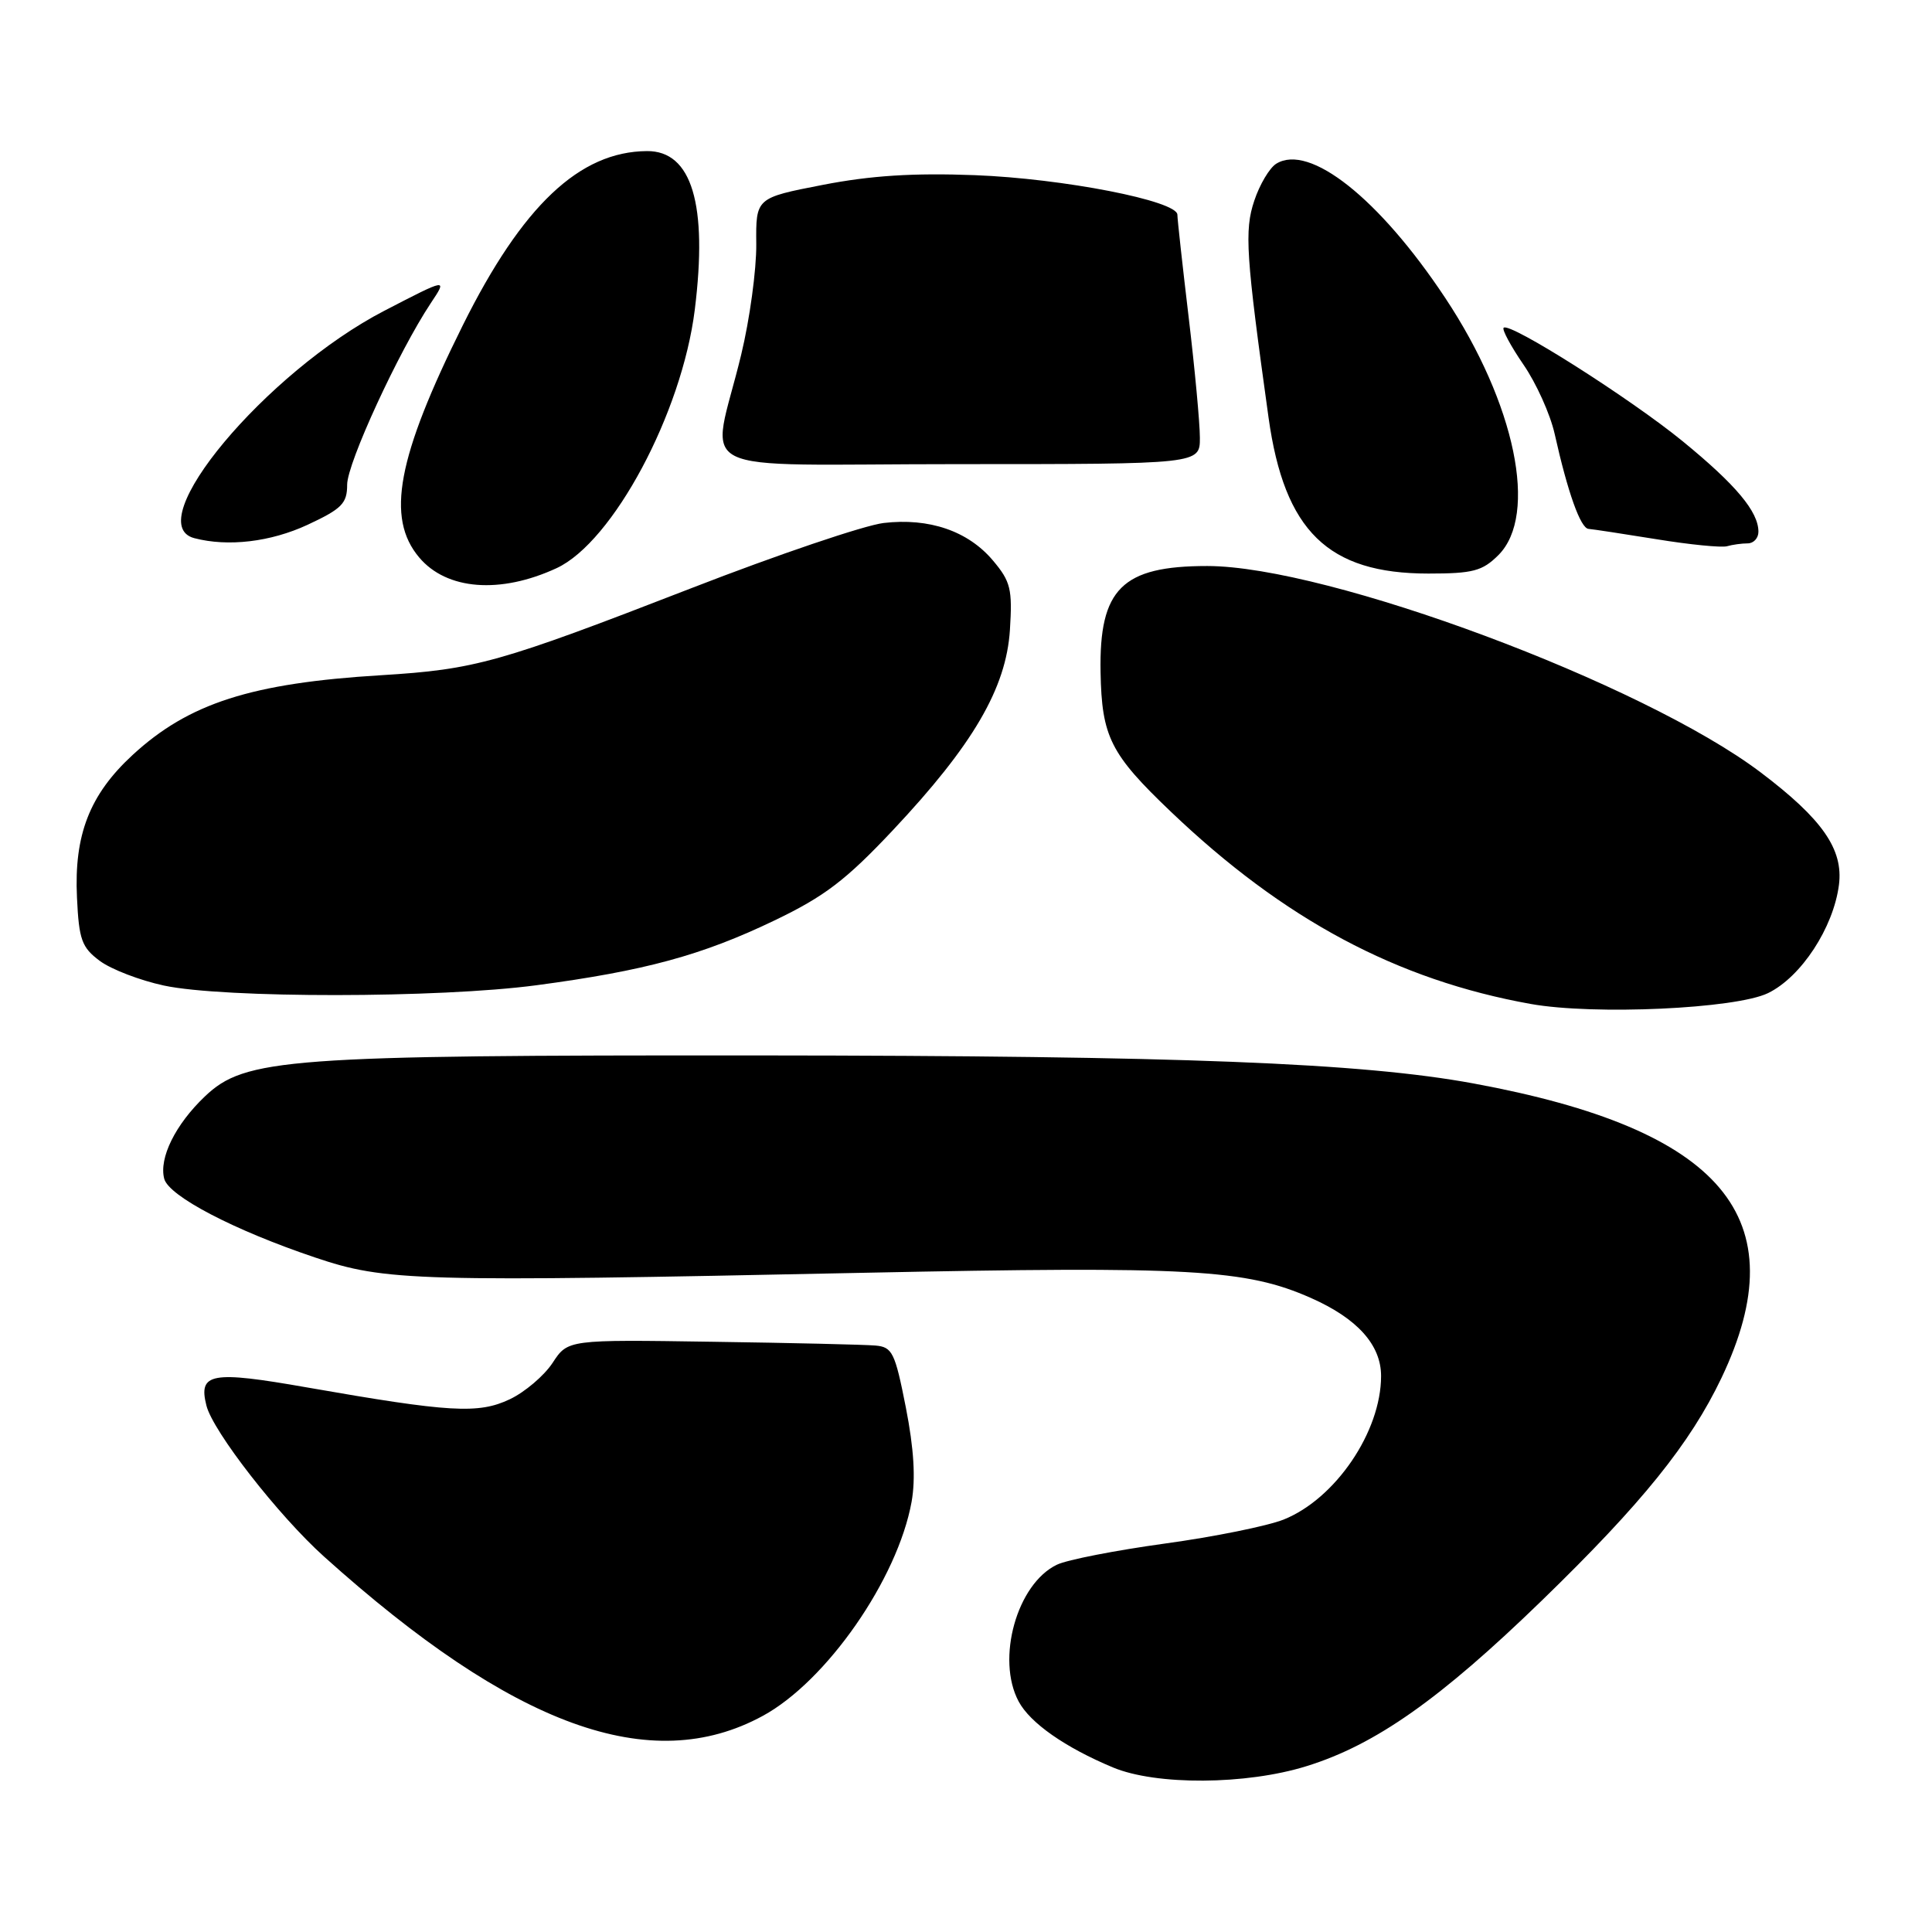 <?xml version="1.0" encoding="UTF-8" standalone="no"?>
<!DOCTYPE svg PUBLIC "-//W3C//DTD SVG 1.1//EN" "http://www.w3.org/Graphics/SVG/1.1/DTD/svg11.dtd" >
<svg xmlns="http://www.w3.org/2000/svg" xmlns:xlink="http://www.w3.org/1999/xlink" version="1.1" viewBox="0 0 256 256">
 <g >
 <path fill="currentColor"
d=" M 173.14 234.02 C 182.26 231.19 190.83 225.15 204.32 212.06 C 217.58 199.19 223.95 191.29 228.11 182.57 C 238.19 161.40 228.29 149.65 195.23 143.56 C 180.40 140.83 156.43 139.89 100.50 139.85 C 37.92 139.81 32.47 140.22 27.15 145.28 C 23.24 149.00 21.04 153.45 21.76 156.19 C 22.36 158.49 30.99 163.00 41.71 166.61 C 51.10 169.78 54.86 169.89 114.50 168.65 C 157.71 167.76 165.08 168.17 173.71 171.99 C 179.86 174.71 183.00 178.21 183.00 182.33 C 183.00 189.70 176.96 198.60 170.09 201.35 C 167.95 202.20 160.87 203.64 154.35 204.53 C 147.83 205.43 141.40 206.68 140.05 207.33 C 134.75 209.86 131.96 219.83 134.98 225.46 C 136.50 228.30 141.12 231.54 147.46 234.19 C 153.18 236.59 165.13 236.52 173.14 234.02 Z  M 101.06 227.37 C 109.52 222.78 118.94 209.23 120.79 199.00 C 121.34 195.93 121.10 191.96 120.03 186.50 C 118.59 179.19 118.24 178.48 115.98 178.29 C 114.61 178.17 104.89 177.94 94.37 177.79 C 75.24 177.50 75.24 177.50 73.22 180.59 C 72.10 182.29 69.55 184.46 67.55 185.41 C 63.39 187.38 59.63 187.16 40.67 183.84 C 27.98 181.61 26.26 181.92 27.35 186.24 C 28.21 189.67 36.89 200.82 42.94 206.26 C 68.02 228.81 86.24 235.43 101.06 227.37 Z  M 234.28 131.59 C 238.67 129.45 242.94 122.92 243.67 117.25 C 244.27 112.54 241.48 108.53 233.29 102.34 C 217.72 90.57 175.96 75.00 159.96 75.00 C 148.67 75.00 145.63 78.03 145.83 89.06 C 145.99 97.64 147.13 99.91 155.15 107.56 C 170.12 121.85 185.10 129.85 202.83 133.03 C 211.22 134.53 230.01 133.67 234.28 131.59 Z  M 71.08 130.55 C 85.44 128.64 93.02 126.58 102.61 121.97 C 109.25 118.79 112.09 116.62 118.30 110.02 C 128.92 98.73 133.33 91.19 133.82 83.46 C 134.16 78.07 133.92 77.05 131.57 74.27 C 128.28 70.36 123.11 68.59 117.08 69.30 C 114.52 69.61 103.08 73.48 91.65 77.92 C 66.06 87.85 63.01 88.70 50.50 89.47 C 33.32 90.51 25.01 93.18 17.58 100.03 C 11.88 105.28 9.80 110.62 10.20 118.93 C 10.46 124.52 10.83 125.54 13.22 127.32 C 14.72 128.44 18.55 129.91 21.72 130.59 C 29.63 132.29 58.19 132.27 71.08 130.55 Z  M 73.76 75.28 C 81.22 71.81 90.35 54.74 92.06 41.06 C 93.80 27.07 91.67 19.98 85.73 20.02 C 76.79 20.08 69.21 27.25 61.32 43.11 C 52.63 60.59 51.12 68.62 55.54 73.86 C 59.18 78.19 66.29 78.74 73.76 75.28 Z  M 198.55 73.55 C 203.85 68.24 200.80 53.48 191.49 39.46 C 182.75 26.29 173.50 18.96 169.10 21.70 C 168.22 22.25 166.91 24.45 166.20 26.59 C 164.87 30.54 165.09 33.81 168.09 55.34 C 170.19 70.36 175.96 76.00 189.26 76.00 C 195.18 76.00 196.42 75.67 198.55 73.55 Z  M 231.58 72.00 C 232.36 72.00 233.00 71.31 233.00 70.46 C 233.00 67.80 230.04 64.26 222.99 58.49 C 216.03 52.80 200.02 42.64 199.24 43.43 C 199.00 43.66 200.19 45.87 201.87 48.32 C 203.56 50.77 205.42 54.90 206.00 57.49 C 207.74 65.28 209.43 70.00 210.49 70.08 C 211.05 70.12 215.10 70.74 219.50 71.45 C 223.90 72.17 228.10 72.58 228.83 72.38 C 229.56 72.17 230.80 72.00 231.58 72.00 Z  M 40.75 69.54 C 45.30 67.42 46.00 66.71 46.00 64.22 C 46.00 61.38 52.81 46.60 57.08 40.17 C 59.30 36.84 59.30 36.84 50.94 41.17 C 35.24 49.31 18.44 69.40 25.75 71.31 C 30.22 72.48 35.86 71.81 40.75 69.54 Z  M 158.99 58.00 C 158.99 56.08 158.32 48.88 157.50 42.00 C 156.68 35.12 156.01 29.03 156.01 28.45 C 155.99 26.61 140.87 23.66 129.18 23.21 C 121.04 22.90 115.37 23.26 109.01 24.50 C 100.15 26.22 100.15 26.22 100.21 32.36 C 100.24 35.74 99.34 42.33 98.21 47.00 C 94.25 63.46 90.36 61.50 126.98 61.50 C 159.00 61.50 159.00 61.50 158.99 58.00 Z "/>
</g>
</svg>